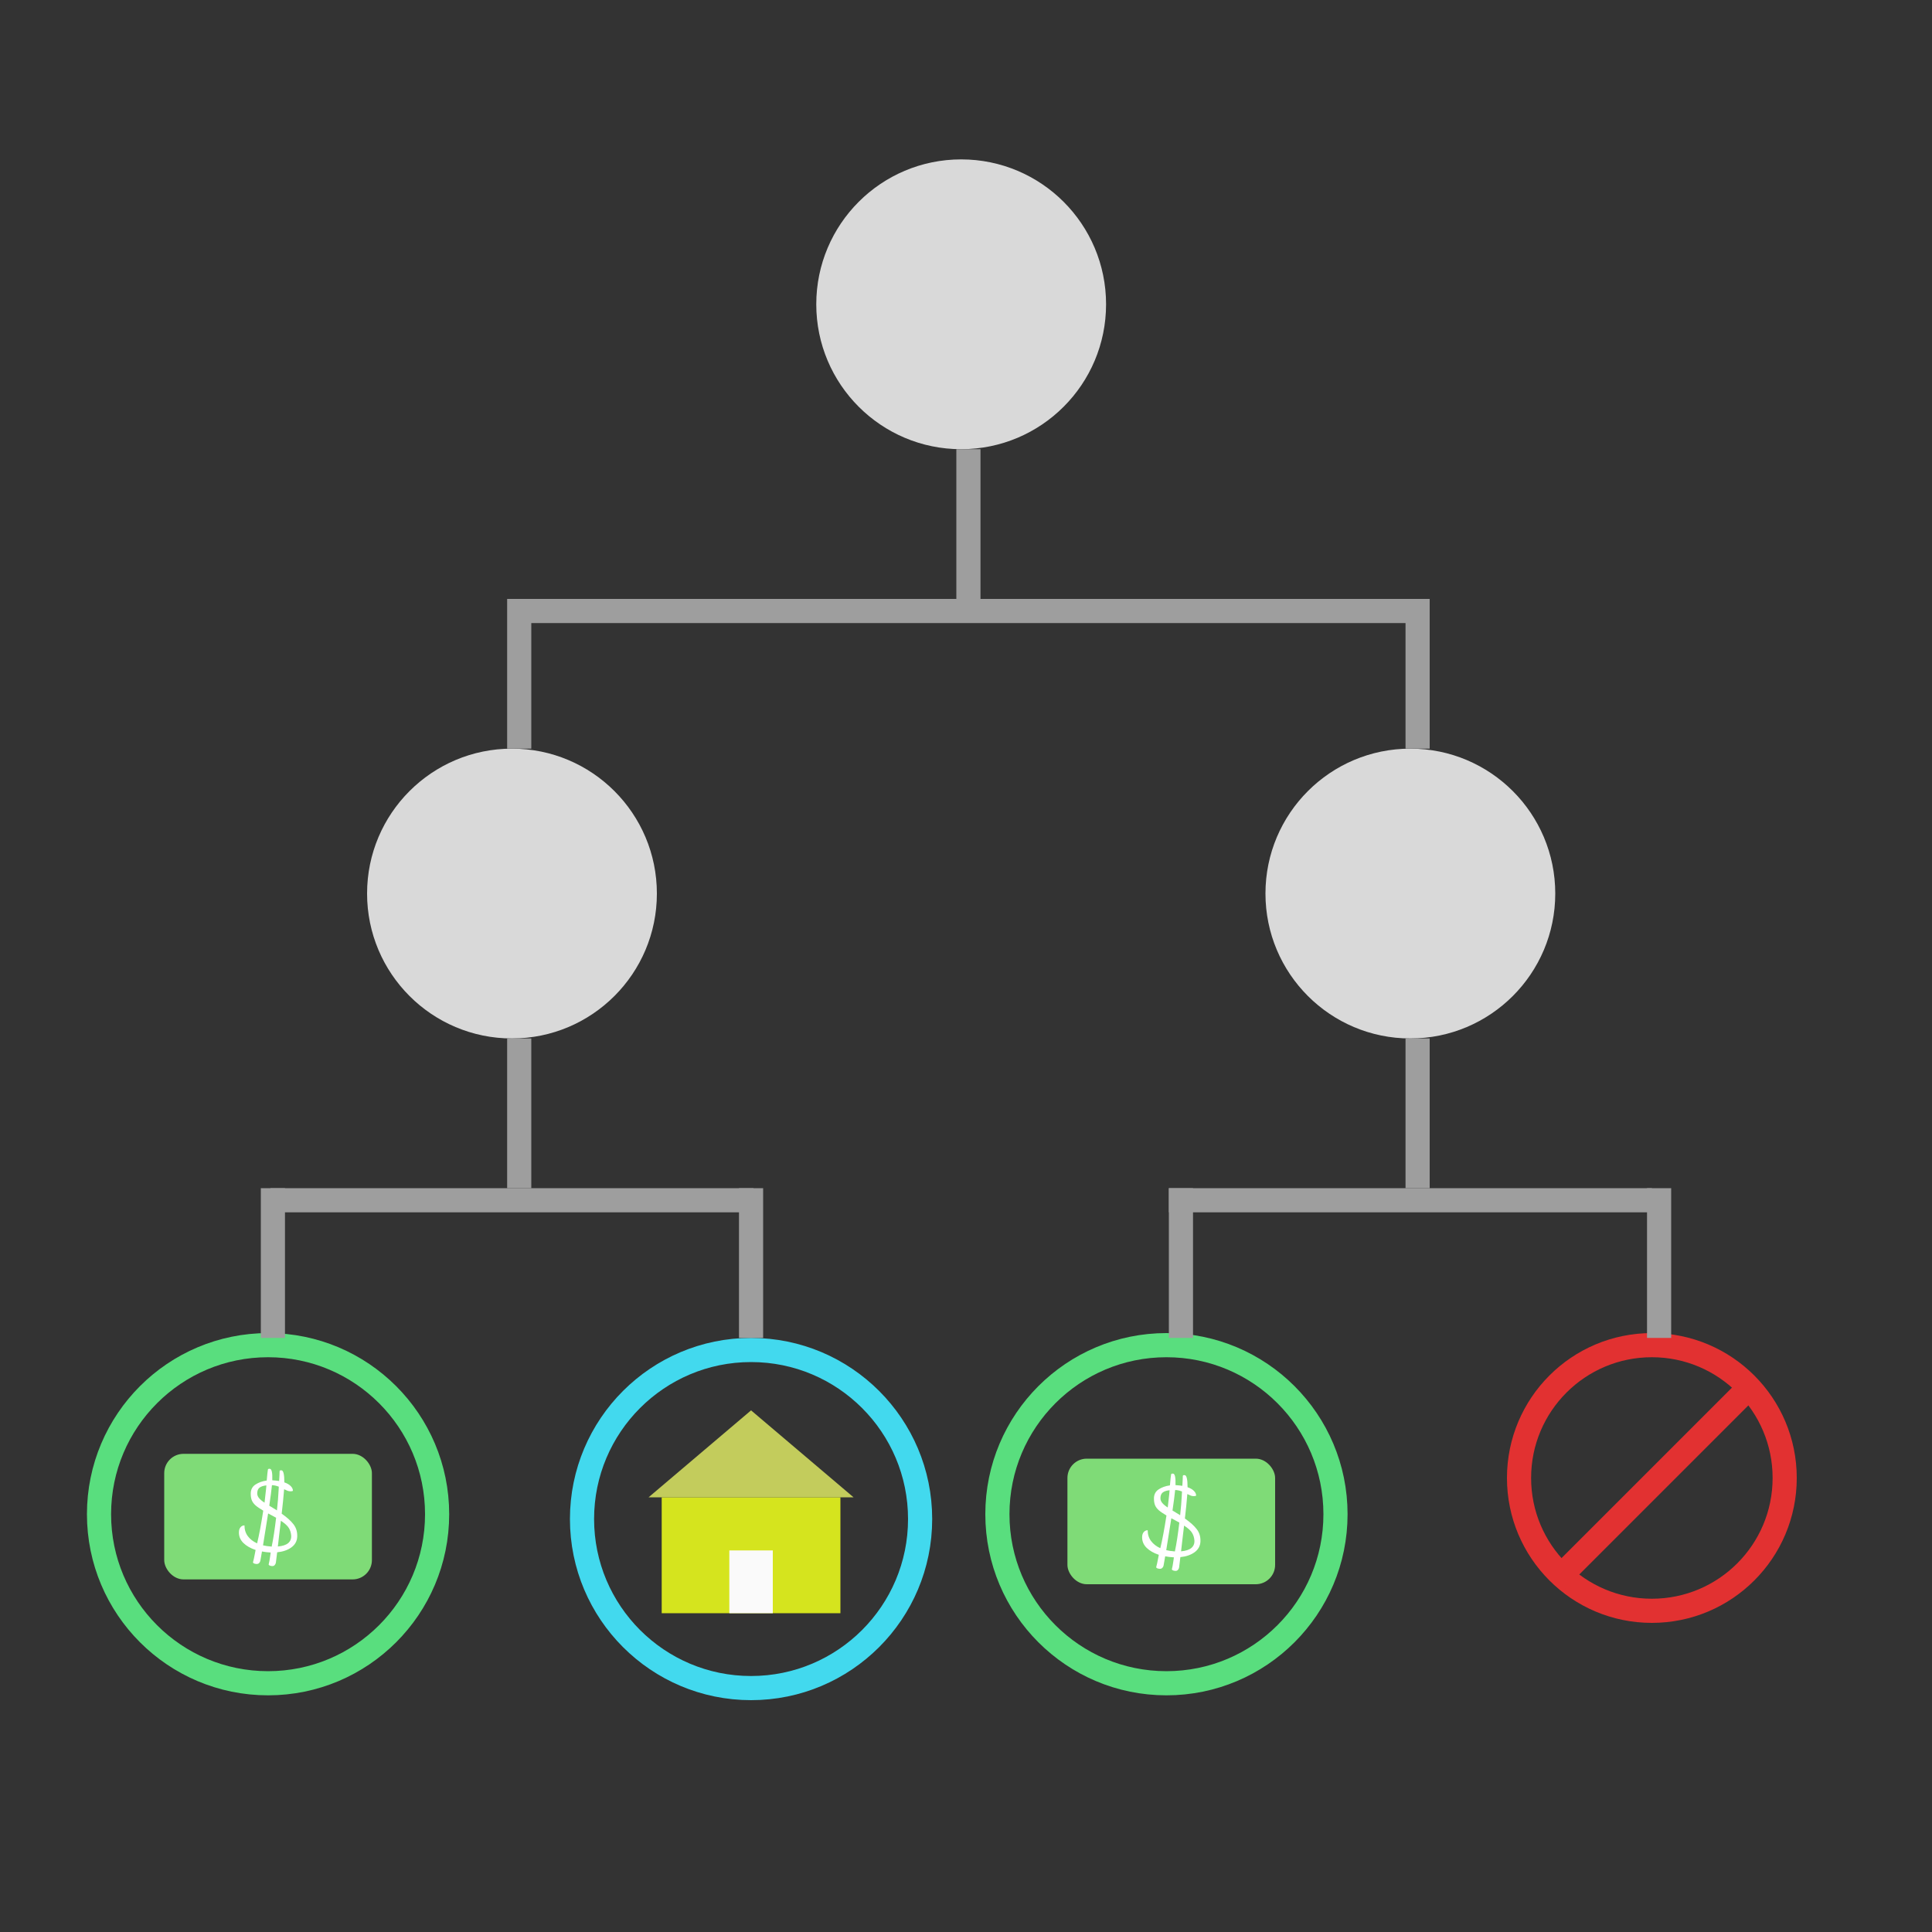 <svg width="400" height="400" viewBox="0 0 400 400" fill="none" xmlns="http://www.w3.org/2000/svg">
<rect x="0" y="0" width="400" height="400" fill="#333333" stroke="none"/>
<circle cx="199" cy="63" r="30" fill="#D9D9D9"/>
<circle cx="55.5" cy="313.5" r="35" stroke="#59DE7E" stroke-width="5"/>
<circle cx="241.5" cy="313.5" r="35" stroke="#59DE7E" stroke-width="5"/>
<circle cx="342" cy="306" r="27.5" stroke="#E23131" stroke-width="5"/>
<circle cx="155.5" cy="314.5" r="35" stroke="#42D9EE" stroke-width="5"/>
<circle cx="292" cy="185" r="30" fill="#D9D9D9"/>
<circle cx="106" cy="185" r="30" fill="#D9D9D9"/>
<line x1="200.5" y1="93" x2="200.5" y2="124" stroke="#9E9E9E" stroke-width="5"/>
<line x1="107.5" y1="215" x2="107.5" y2="246" stroke="#9E9E9E" stroke-width="5"/>
<line x1="293.5" y1="215" x2="293.5" y2="246" stroke="#9E9E9E" stroke-width="5"/>
<line x1="107.5" y1="124" x2="107.5" y2="155" stroke="#9E9E9E" stroke-width="5"/>
<line x1="56.5" y1="246" x2="56.5" y2="277" stroke="#9E9E9E" stroke-width="5"/>
<line x1="155.5" y1="246" x2="155.5" y2="277" stroke="#9E9E9E" stroke-width="5"/>
<line x1="244.5" y1="246" x2="244.5" y2="277" stroke="#9E9E9E" stroke-width="5"/>
<line x1="343.5" y1="246" x2="343.5" y2="277" stroke="#9E9E9E" stroke-width="5"/>
<line x1="293.5" y1="124" x2="293.5" y2="155" stroke="#9E9E9E" stroke-width="5"/>
<line x1="292" y1="126.5" x2="106" y2="126.5" stroke="#9E9E9E" stroke-width="5"/>
<line x1="342" y1="248.5" x2="242" y2="248.5" stroke="#9E9E9E" stroke-width="5"/>
<line x1="156" y1="248.5" x2="56" y2="248.5" stroke="#9E9E9E" stroke-width="5"/>
<line x1="322.35" y1="327.069" x2="362.422" y2="286.997" stroke="#E23131" stroke-width="5"/>
<path d="M137 310H174V334H137V310Z" fill="#D5E41E"/>
<path d="M155.5 292L176.718 310H134.282L155.5 292Z" fill="#C3CC5C"/>
<rect x="151" y="321" width="9" height="13" fill="#FAFAFA"/>
<rect x="34" y="301" width="43" height="26" rx="4" fill="#7FDB77"/>
<path d="M58.32 313.392C59.424 314.16 60.248 314.904 60.792 315.624C61.336 316.344 61.584 317.2 61.536 318.192C61.488 319.104 61.072 319.84 60.288 320.4C59.52 320.944 58.552 321.272 57.384 321.384L57.12 323.52C57.088 323.712 57.008 323.88 56.88 324.024C56.768 324.168 56.6 324.24 56.376 324.24C56.264 324.24 56.12 324.216 55.944 324.168C55.816 324.12 55.728 324.072 55.68 324.024C55.632 323.992 55.616 323.936 55.632 323.856C55.728 323.504 55.832 322.936 55.944 322.152C55.976 321.832 56.008 321.592 56.04 321.432C55.416 321.4 54.816 321.328 54.24 321.216L53.904 323.136C53.872 323.312 53.792 323.464 53.664 323.592C53.536 323.736 53.36 323.808 53.136 323.808C53.024 323.808 52.88 323.784 52.704 323.736C52.448 323.656 52.344 323.544 52.392 323.4C52.504 323.016 52.632 322.432 52.776 321.648L52.92 320.904C51.864 320.552 51.024 320.072 50.4 319.464C49.776 318.856 49.464 318.128 49.464 317.28C49.464 316.832 49.568 316.48 49.776 316.224C50 315.952 50.28 315.816 50.616 315.816C50.616 316.68 50.848 317.424 51.312 318.048C51.776 318.672 52.416 319.168 53.232 319.536C53.648 317.824 54.072 315.568 54.504 312.768C53.8 312.352 53.264 311.984 52.896 311.664C52.528 311.328 52.272 310.976 52.128 310.608C51.984 310.24 51.912 309.784 51.912 309.24C51.912 308.424 52.232 307.8 52.872 307.368C53.528 306.936 54.312 306.656 55.224 306.528C55.32 305.392 55.4 304.64 55.464 304.272C55.48 304.128 55.624 304.072 55.896 304.104C56.264 304.152 56.424 304.944 56.376 306.48C56.888 306.512 57.36 306.56 57.792 306.624C57.856 305.664 57.888 304.992 57.888 304.608C57.888 304.448 58.024 304.384 58.296 304.416C58.68 304.464 58.872 305.296 58.872 306.912C59.432 307.104 59.864 307.352 60.168 307.656C60.488 307.96 60.648 308.296 60.648 308.664C60.504 308.728 60.344 308.76 60.168 308.76C59.976 308.76 59.776 308.728 59.568 308.664C59.376 308.584 59.128 308.472 58.824 308.328C58.696 309.944 58.528 311.632 58.32 313.392ZM57.72 307.8C57.24 307.608 56.768 307.504 56.304 307.488C56.192 308.592 56.008 310.008 55.752 311.736C56.552 312.216 57.048 312.52 57.24 312.648L57.336 312.72C57.512 311.12 57.624 309.776 57.672 308.688L57.72 307.8ZM53.256 309.192C53.256 309.544 53.384 309.872 53.64 310.176C53.896 310.48 54.272 310.792 54.768 311.112C54.864 310.36 54.968 309.44 55.08 308.352L55.152 307.536C54.512 307.6 54.032 307.76 53.712 308.016C53.408 308.272 53.256 308.664 53.256 309.192ZM54.456 319.944C54.904 320.056 55.504 320.144 56.256 320.208L56.28 320.04C56.584 318.616 56.88 316.68 57.168 314.232L56.376 313.8L55.512 313.344L54.456 319.944ZM57.528 320.184C58.488 320.104 59.2 319.872 59.664 319.488C60.128 319.088 60.336 318.56 60.288 317.904C60.24 317.328 60.08 316.816 59.808 316.368C59.536 315.904 58.984 315.4 58.152 314.856C57.976 316.376 57.848 317.448 57.768 318.072L57.528 320.184Z" fill="white"/>
<rect x="221" y="302" width="43" height="26" rx="4" fill="#7FDB77"/>
<path d="M245.32 314.392C246.424 315.16 247.248 315.904 247.792 316.624C248.336 317.344 248.584 318.2 248.536 319.192C248.488 320.104 248.072 320.84 247.288 321.4C246.52 321.944 245.552 322.272 244.384 322.384L244.12 324.52C244.088 324.712 244.008 324.88 243.88 325.024C243.768 325.168 243.6 325.24 243.376 325.24C243.264 325.24 243.12 325.216 242.944 325.168C242.816 325.12 242.728 325.072 242.68 325.024C242.632 324.992 242.616 324.936 242.632 324.856C242.728 324.504 242.832 323.936 242.944 323.152C242.976 322.832 243.008 322.592 243.04 322.432C242.416 322.4 241.816 322.328 241.24 322.216L240.904 324.136C240.872 324.312 240.792 324.464 240.664 324.592C240.536 324.736 240.36 324.808 240.136 324.808C240.024 324.808 239.88 324.784 239.704 324.736C239.448 324.656 239.344 324.544 239.392 324.4C239.504 324.016 239.632 323.432 239.776 322.648L239.92 321.904C238.864 321.552 238.024 321.072 237.4 320.464C236.776 319.856 236.464 319.128 236.464 318.28C236.464 317.832 236.568 317.48 236.776 317.224C237 316.952 237.28 316.816 237.616 316.816C237.616 317.68 237.848 318.424 238.312 319.048C238.776 319.672 239.416 320.168 240.232 320.536C240.648 318.824 241.072 316.568 241.504 313.768C240.8 313.352 240.264 312.984 239.896 312.664C239.528 312.328 239.272 311.976 239.128 311.608C238.984 311.24 238.912 310.784 238.912 310.24C238.912 309.424 239.232 308.8 239.872 308.368C240.528 307.936 241.312 307.656 242.224 307.528C242.32 306.392 242.4 305.64 242.464 305.272C242.48 305.128 242.624 305.072 242.896 305.104C243.264 305.152 243.424 305.944 243.376 307.48C243.888 307.512 244.36 307.56 244.792 307.624C244.856 306.664 244.888 305.992 244.888 305.608C244.888 305.448 245.024 305.384 245.296 305.416C245.68 305.464 245.872 306.296 245.872 307.912C246.432 308.104 246.864 308.352 247.168 308.656C247.488 308.96 247.648 309.296 247.648 309.664C247.504 309.728 247.344 309.76 247.168 309.76C246.976 309.76 246.776 309.728 246.568 309.664C246.376 309.584 246.128 309.472 245.824 309.328C245.696 310.944 245.528 312.632 245.32 314.392ZM244.72 308.8C244.24 308.608 243.768 308.504 243.304 308.488C243.192 309.592 243.008 311.008 242.752 312.736C243.552 313.216 244.048 313.52 244.24 313.648L244.336 313.72C244.512 312.12 244.624 310.776 244.672 309.688L244.72 308.8ZM240.256 310.192C240.256 310.544 240.384 310.872 240.64 311.176C240.896 311.48 241.272 311.792 241.768 312.112C241.864 311.36 241.968 310.44 242.08 309.352L242.152 308.536C241.512 308.6 241.032 308.76 240.712 309.016C240.408 309.272 240.256 309.664 240.256 310.192ZM241.456 320.944C241.904 321.056 242.504 321.144 243.256 321.208L243.28 321.04C243.584 319.616 243.88 317.68 244.168 315.232L243.376 314.8L242.512 314.344L241.456 320.944ZM244.528 321.184C245.488 321.104 246.2 320.872 246.664 320.488C247.128 320.088 247.336 319.56 247.288 318.904C247.24 318.328 247.08 317.816 246.808 317.368C246.536 316.904 245.984 316.4 245.152 315.856C244.976 317.376 244.848 318.448 244.768 319.072L244.528 321.184Z" fill="white"/>
</svg>
